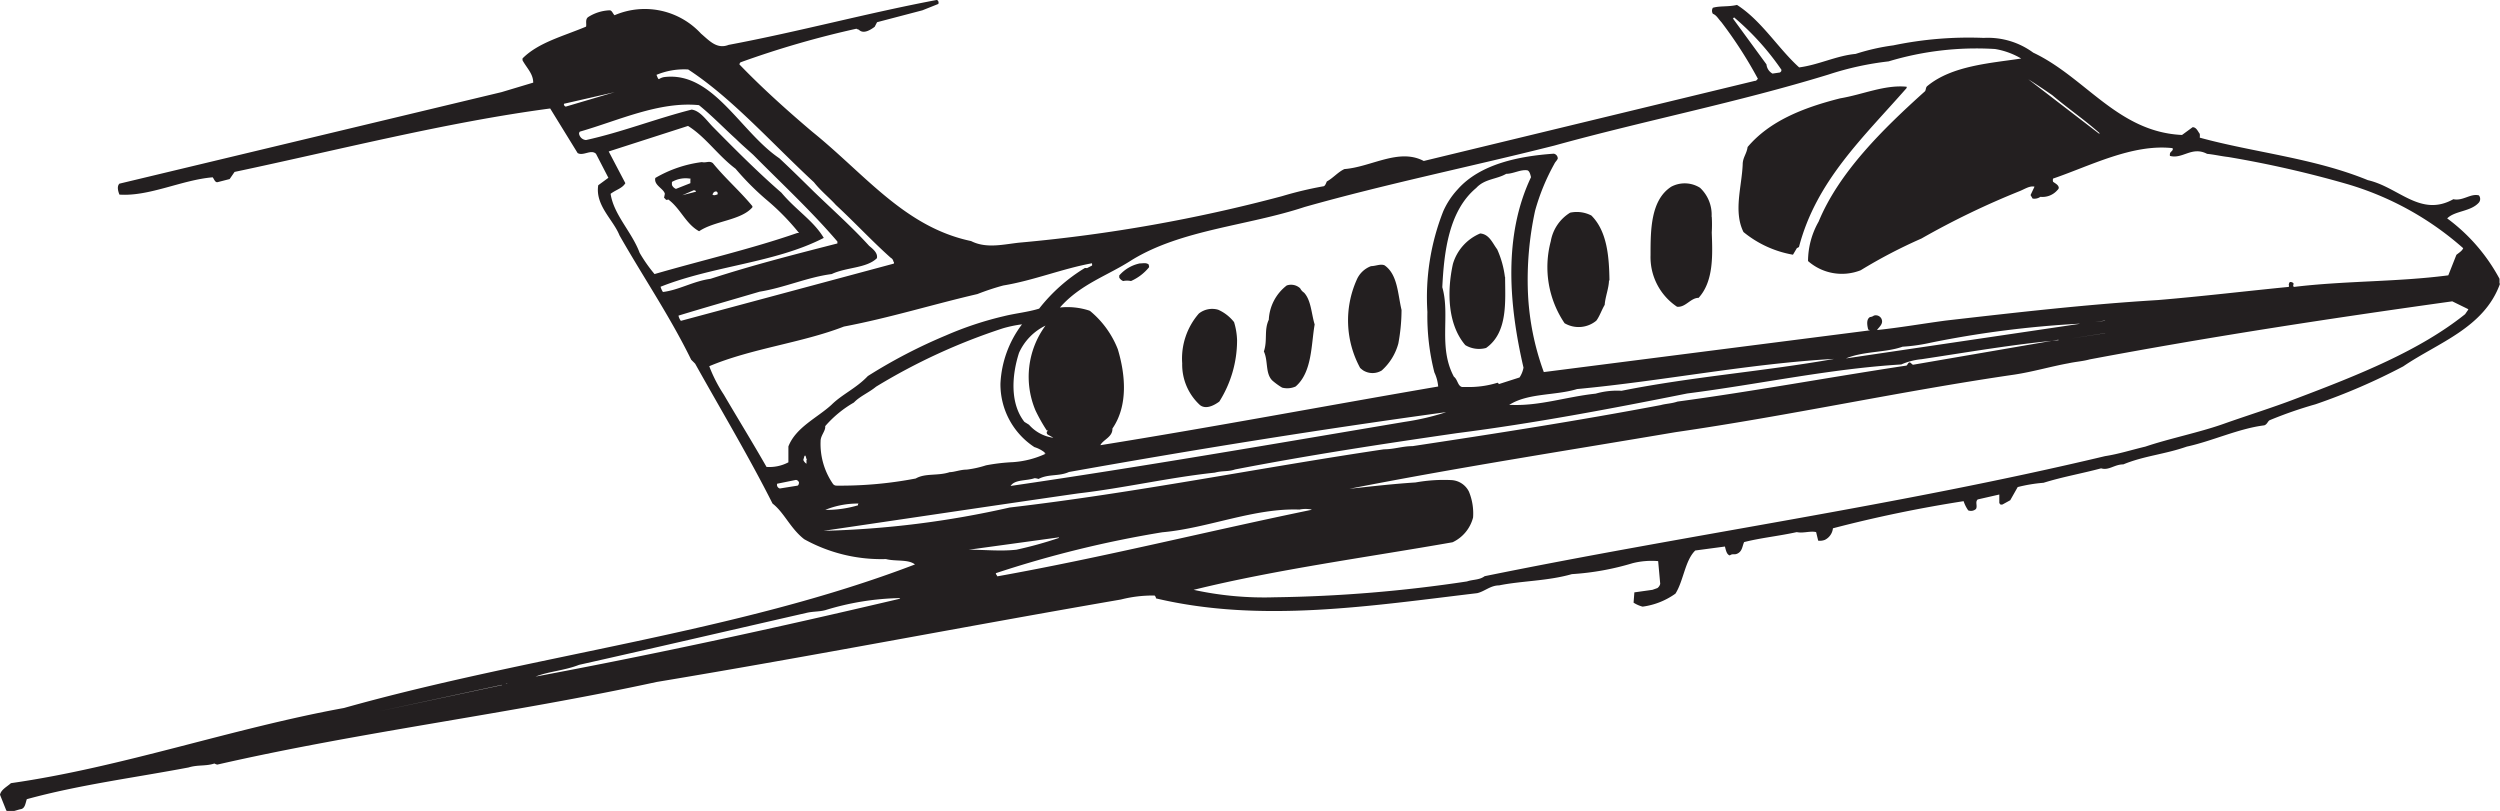 <svg xmlns="http://www.w3.org/2000/svg" viewBox="0 0 157.63 51.13"><defs><style>.cls-1{fill:#231f20;fill-rule:evenodd;}</style></defs><title>BE400</title><g id="Layer_2" data-name="Layer 2"><g id="Layer_1-2" data-name="Layer 1"><path class="cls-1" d="M157.63,17.89c-1,2.79-3.92,3.72-6.1,5.21A38.89,38.89,0,0,1,146,25.49a25.92,25.92,0,0,0-2.88,1c-.13.05-.16.27-.36.33-1.61.2-3.3,1-4.88,1.34-1.4.49-2.69.58-4,1.12-.56,0-.91.4-1.4.25-1.23.33-2.41.53-3.63.91a9.87,9.87,0,0,0-1.63.27l-.47.83-.49.27a.34.34,0,0,1-.13,0s0,0-.07-.09v-.54l-1.36.31c-.18.16,0,.4-.11.6a.47.47,0,0,1-.49.09,2.17,2.17,0,0,1-.29-.58,83,83,0,0,0-8.24,1.71.92.92,0,0,1-.51.73.86.86,0,0,1-.42.05l-.13-.54c-.36-.09-.82.09-1.22,0-1.12.25-2.27.36-3.32.63-.11.24-.11.53-.36.69s-.34,0-.54.15c-.2-.05-.25-.33-.31-.56l-1.87.25c-.65.63-.74,1.92-1.25,2.72a4.6,4.6,0,0,1-2.07.82A2,2,0,0,1,103,38l.05-.65,1.14-.16.31-.11a.45.45,0,0,0,.18-.27l-.13-1.43a4.9,4.9,0,0,0-1.61.13,16.84,16.84,0,0,1-3.83.69c-1.54.44-3.17.42-4.59.71-.54,0-.91.38-1.38.49-6.73.8-13.64,1.9-20.25.33a.29.29,0,0,0-.09-.18,8.07,8.07,0,0,0-2.12.25C60.94,39.48,51.16,41.38,41.4,43c-9.2,2-18.56,3.12-27.7,5.21a.61.61,0,0,1-.18-.07c-.54.18-1.05.07-1.63.25-3.43.65-6.88,1.09-10.2,2-.09.27-.11.58-.38.63s-.62.24-.91.09l-.4-1c.07-.33.45-.51.69-.73,7-1,13.92-3.45,21-4.74,11.88-3.34,24.75-4.74,36-9.05-.42-.34-1.23-.18-1.83-.34A10,10,0,0,1,50.71,34c-.87-.67-1.27-1.69-2-2.25-1.47-2.92-3.25-5.9-4.88-8.82l-.25-.25c-1.34-2.74-3-5.17-4.52-7.84-.4-1-1.54-1.89-1.34-3.16l.64-.47-.78-1.51c-.31-.31-.8.16-1.16-.05L34.69,6.84c-6.55.87-13.24,2.59-19.9,4l-.31.45-.78.2c-.15,0-.2-.2-.29-.31-1.94.16-4,1.22-5.88,1.09-.07-.18-.18-.51,0-.69L31.62,5.81l2-.6c0-.56-.4-.91-.67-1.4a.41.41,0,0,1,0-.13c1-1,2.52-1.38,4-2,.05-.15-.07-.45.13-.6A2.7,2.7,0,0,1,38.44.65c.15,0,.2.22.31.31A4.82,4.82,0,0,1,44.2,2.12c.53.45,1,1,1.74.71C50.36,2,54.7.82,59.05,0c.11,0,.16.16.11.25l-1,.4L55.3,1.4l-.15.29c-.24.18-.71.49-1,.18A.45.45,0,0,1,54,1.81a59.29,59.29,0,0,0-7.31,2.12.25.25,0,0,0-.07.13c1.45,1.51,3.12,3,4.61,4.26,3.32,2.68,5.82,6,10,6.88,1,.51,2.14.18,3.14.09a98.08,98.08,0,0,0,16.46-2.92,23.39,23.39,0,0,1,2.59-.62c.13,0,.18-.18.24-.31.38-.2.71-.6,1.11-.78,1.69-.13,3.43-1.34,5-.51L110.64,5.1c.11,0,.11-.05.2-.13a26.87,26.87,0,0,0-2.3-3.57c-.22-.24-.31-.44-.54-.53a.36.36,0,0,1,0-.38c.44-.13,1-.05,1.52-.18,1.56,1,2.59,2.74,3.92,3.94,1.23-.16,2.36-.74,3.56-.85a13.49,13.49,0,0,1,2.38-.54,23.32,23.32,0,0,1,5.7-.47,4.83,4.83,0,0,1,3.12.93c3.3,1.56,5.33,5,9.38,5.19l.67-.49c.24,0,.33.27.45.42a1.3,1.3,0,0,1,0,.24c3.39.93,7.22,1.29,10.6,2.68,1.94.44,3.32,2.36,5.39,1.2.6.13,1.09-.38,1.61-.24a.36.36,0,0,1,0,.45c-.51.58-1.51.51-2,1a11.44,11.44,0,0,1,3.3,3.81c0,.13,0,.22,0,.29Zm-2,1.63-.2.29c-2.87,2.3-6.71,3.83-10.65,5.32-1.51.58-3.1,1.07-4.59,1.6s-3.45.93-4.92,1.43c-.85.2-1.69.47-2.54.6-13.1,3.12-26.18,4.93-39.12,7.57-.33.25-.74.2-1.11.33a88.52,88.52,0,0,1-12.14,1,20.78,20.78,0,0,1-5.1-.47c5.24-1.29,10.94-2.05,16.33-3a2.38,2.38,0,0,0,1.29-1.56A3.61,3.61,0,0,0,92.62,31a1.31,1.31,0,0,0-1.12-.73,10.07,10.07,0,0,0-2.25.15c-1.43.09-2.79.25-4.17.4,6.93-1.36,13.61-2.39,20.56-3.57,7.24-1.05,14.17-2.58,21.37-3.63,1.18-.18,2.29-.51,3.39-.71.51-.11.94-.13,1.36-.25,7.71-1.45,15.2-2.59,22.86-3.66l1,.49v0Zm-.33-3.85c-.07.16-.29.29-.42.4l-.51,1.29c-3.19.42-6.5.34-9.72.73-.13-.05,0-.15-.05-.24a.28.28,0,0,0-.18-.07c-.07,0-.09.07-.11.18a.15.15,0,0,1,0,.13c-2.76.27-5.48.6-8.26.83-4.48.27-8.89.78-13.35,1.29-1.49.2-2.92.45-4.35.6.13-.2.44-.4.27-.73a.4.4,0,0,0-.47-.18.46.46,0,0,1-.24.09c-.2.11-.2.38-.15.64s.05.11.13.2L97.34,23.46a16.59,16.59,0,0,1-1-5,20.49,20.49,0,0,1,.45-5.17A13.43,13.43,0,0,1,98,10.34c.07-.15.16-.2.22-.34a.31.31,0,0,0-.25-.31c-2.14.15-4.63.63-6.06,2.25A5,5,0,0,0,91,13.32a14.79,14.79,0,0,0-1,6.35,14.39,14.39,0,0,0,.44,3.81,2.59,2.59,0,0,1,.24.89c-7,1.2-14.19,2.56-21.3,3.7.18-.36.78-.51.76-1.05,1-1.45.82-3.41.34-5a5.92,5.92,0,0,0-1.71-2.38.31.31,0,0,0-.13-.07,4.43,4.43,0,0,0-1.81-.18c1.31-1.49,3-2,4.54-3,3.14-1.92,7.26-2.14,10.89-3.34C87.5,11.57,92.69,10.52,98,9.18c5.71-1.58,11.56-2.72,17.29-4.48a19,19,0,0,1,3.79-.83,19.2,19.2,0,0,1,6.71-.78,4.76,4.76,0,0,1,1.65.6c-1.89.29-4.34.44-5.9,1.72-.13.09-.09.22-.16.34-2.65,2.38-5.42,5.1-6.71,8.22a5.07,5.07,0,0,0-.67,2.49,3.23,3.23,0,0,0,3.32.58,32.1,32.1,0,0,1,3.83-2,50.66,50.66,0,0,1,6.22-3c.31-.13.62-.34.91-.27l-.25.53.13.22a.66.66,0,0,0,.49-.11,1.24,1.24,0,0,0,1.07-.42.32.32,0,0,0,.09-.13c0-.2-.22-.29-.36-.4a.37.37,0,0,1,0-.2c2.34-.8,5-2.2,7.53-1.92.09.16-.16.22-.16.36a.31.31,0,0,0,0,.13c.8.22,1.38-.63,2.34-.13.49.05.89.15,1.34.2a67.6,67.6,0,0,1,7.44,1.69,19.18,19.18,0,0,1,7.37,4.06v0ZM132.7,20.23l-.6.07.64-.09,0,0Zm0,.78-2.1.33,2.14-.33Zm-.36-12.59L127.89,5c.47.29,1,.65,1.51,1,1,.85,2,1.52,3,2.41Zm-1.22,12-14.73,2.18c1.12-.47,2.52-.36,3.57-.74a11.11,11.11,0,0,0,1.76-.25,64.31,64.31,0,0,1,9.4-1.2v0Zm-1.34,1,0,0L120.61,23l-.18-.15c-.13,0-.13.13-.22.2-4.83.73-9.69,1.63-14.44,2.27-.38.13-.73.13-1.05.22-5.28,1-10.43,1.8-15.66,2.59-.63,0-1.16.2-1.8.2C79.39,29.5,71.56,31.08,63.66,32a59.54,59.54,0,0,1-11.74,1.47c5.19-.76,10.63-1.58,16.06-2.36,2.92-.34,5.71-1,8.62-1.31.47-.13.85-.05,1.27-.2,4.7-.91,9.31-1.61,14-2.29,4.86-.62,9.71-1.54,14.51-2.5,4.54-.58,9-1.56,13.5-1.83a4.09,4.09,0,0,1,1.27-.33c2.92-.44,5.79-.94,8.65-1.2v0ZM120.2,5.57c-2.74,3.12-5.68,5.84-6.77,10a.46.46,0,0,1-.13.07l-.25.42a6.74,6.74,0,0,1-3.12-1.43c-.64-1.29-.11-2.85-.05-4.25,0-.45.25-.67.31-1.11,1.38-1.63,3.47-2.47,5.84-3.07,1.43-.24,2.81-.87,4.19-.73l0,.07Zm-4.61,17.07c-4.41.78-8.89,1.11-13.35,2a4.86,4.86,0,0,0-1.63.18c-1.87.2-3.5.78-5.32.71h-.13c1.18-.76,2.92-.58,4.28-1,5.44-.51,10.81-1.6,16.18-1.9l0,0ZM112.32,4.41c0,.07,0,.09-.09.16l-.47.07a.74.74,0,0,1-.38-.58l-2.12-2.9s.05,0,.07-.07a16.54,16.54,0,0,1,3,3.32Zm-4.39,9.25a8.65,8.65,0,0,1,0,1c.05,1.4.13,3.07-.83,4.12-.51,0-.82.62-1.36.56a3.76,3.76,0,0,1-1.67-3.25c0-1.56,0-3.48,1.31-4.32a1.81,1.81,0,0,1,1.81.07,2.32,2.32,0,0,1,.73,1.83Zm-6.48,4c0,.49-.24,1.07-.27,1.56-.2.34-.33.74-.53,1a1.75,1.75,0,0,1-2,.16,6.32,6.32,0,0,1-.87-5.17A2.64,2.64,0,0,1,99,13.41a2,2,0,0,1,1.34.18c1,1,1.12,2.61,1.14,4.12Zm-4.92-6.48c-1.76,3.72-1.38,8.07-.47,12a1.66,1.66,0,0,1-.25.62l-1.31.42c0-.07,0,0-.07-.09a6.1,6.1,0,0,1-2,.27h-.25c-.27-.07-.27-.47-.51-.65-1-1.87-.22-3.86-.73-5.64.11-2.21.4-4.81,2.14-6.26.53-.58,1.29-.54,1.89-.89.45,0,.91-.29,1.34-.22.13.05.18.25.22.42Zm-1.63,6.26c0,1.51.2,3.52-1.2,4.5a1.68,1.68,0,0,1-1.31-.18c-1.12-1.31-1.16-3.39-.78-5.12a3,3,0,0,1,1.72-1.92c.58.05.78.62,1.07,1a6.06,6.06,0,0,1,.49,1.76ZM91.15,26a16,16,0,0,1-2.59.6C80.25,28,72,29.43,63.72,30.64c.27-.42,1-.31,1.51-.49a.88.88,0,0,1,.25.05c.62-.33,1.29-.15,1.92-.44,8-1.43,15.8-2.68,23.75-3.77v0Zm-2.78-6.44a11.77,11.77,0,0,1-.2,2.09,3.5,3.5,0,0,1-1.05,1.71,1.12,1.12,0,0,1-1.16,0,1.93,1.93,0,0,1-.2-.16,6.27,6.27,0,0,1-.22-5.55,1.58,1.58,0,0,1,.91-.87c.29,0,.6-.16.85-.05.83.58.83,1.81,1.07,2.81Zm-5.48.91c-.22,1.25-.15,3-1.2,3.9a1.29,1.29,0,0,1-.85.07,4.18,4.18,0,0,1-.62-.45c-.45-.45-.25-1.23-.53-1.83.24-.71,0-1.34.31-2A2.9,2.9,0,0,1,81.13,18a.84.84,0,0,1,.85.18.71.71,0,0,0,.24.27c.45.47.47,1.36.67,2Zm-.22,11.68,0,0c-6.59,1.36-13.15,3-19.79,4.19,0-.05-.09-.11-.09-.2a68.74,68.74,0,0,1,10.5-2.58c2.85-.25,5.79-1.54,8.64-1.43a1.94,1.94,0,0,1,.78,0v0ZM78,21.46a7.24,7.24,0,0,1-1.12,3.86c-.34.25-.85.51-1.22.22a3.46,3.46,0,0,1-1.12-2.63,4.32,4.32,0,0,1,1.05-3.14,1.35,1.35,0,0,1,1.22-.24,2.63,2.63,0,0,1,1,.78A4.28,4.28,0,0,1,78,21.46Zm-5.55-4.72v.11a3.05,3.05,0,0,1-1.14.87,1.18,1.18,0,0,0-.49,0,.49.49,0,0,1-.25-.22v-.13a2.35,2.35,0,0,1,1.29-.76c.2,0,.45-.07.58.09a.18.18,0,0,0,0,.07Zm-3.59-.07,0,.07-.31.16H68.4a10.73,10.73,0,0,0-2.88,2.56c-.71.22-1.47.29-2.2.47a21.39,21.39,0,0,0-3.68,1.22,33,33,0,0,0-4.92,2.56c-.74.78-1.61,1.14-2.29,1.81-.89.82-2.25,1.42-2.72,2.63v1a2.56,2.56,0,0,1-1.38.29c-.89-1.56-1.78-3-2.7-4.57a9.1,9.1,0,0,1-.91-1.78c2.65-1.12,5.84-1.47,8.49-2.5,2.85-.54,5.62-1.4,8.42-2.05A15.69,15.69,0,0,1,63.26,18c1.89-.31,3.76-1.07,5.59-1.4v0Zm-2.1,17.25a25.09,25.09,0,0,1-2.67.74c-1,.11-2,0-3,0l5.68-.78ZM66.4,27.6a2.48,2.48,0,0,1-1.52-.82l-.29-.18c-.91-1.16-.8-2.92-.34-4.35a3.51,3.51,0,0,1,1.67-1.72,5.45,5.45,0,0,0-.63,5.35A10.67,10.67,0,0,0,66,27.14c.15,0,0,.05,0,.11s0,.13.11.18l.29.16Zm-.45,1a5.8,5.8,0,0,1-2.09.54,11.94,11.94,0,0,0-1.69.2,6.43,6.43,0,0,1-1.22.27c-.4,0-.78.16-1.07.16-.74.25-1.54.05-2.14.4a25.08,25.08,0,0,1-5,.45.27.27,0,0,1-.22-.11,4.44,4.44,0,0,1-.78-2.7c0-.36.33-.65.29-.94a7,7,0,0,1,1.81-1.49c.38-.4.94-.62,1.4-1a38,38,0,0,1,8-3.68,7.88,7.88,0,0,1,1.2-.25,6.69,6.69,0,0,0-1.36,3.74,4.73,4.73,0,0,0,2.14,4,2,2,0,0,1,.65.34s0,0,0,.07ZM56.7,37.76l0,0c-7.64,1.8-15.28,3.47-22.93,4.9.83-.33,1.83-.38,2.74-.74,4.77-1.07,9.76-2.23,14.31-3.27.45-.11.82-.07,1.22-.18a17,17,0,0,1,4.72-.76l0,0Zm-.34-21.25a.26.26,0,0,1,0,.11L42.93,20.23a.78.78,0,0,1-.15-.33c1.67-.51,3.39-1,5.12-1.51,1.56-.25,3-.91,4.54-1.11.93-.44,2.2-.36,2.85-1,.07-.33-.25-.58-.49-.78-1.07-1.18-2.3-2.27-3.5-3.43-.65-.64-1.45-1.43-2.16-2.09-2.47-1.67-4.19-5.5-7.26-5.12a.81.81,0,0,0-.33.13c-.07,0-.11-.18-.16-.27a4.54,4.54,0,0,1,2-.34c2.76,1.8,5.26,4.64,7.93,7.11.44.56,1,1,1.38,1.43,1.16,1.07,2.3,2.3,3.47,3.34a.3.3,0,0,1,.16.24ZM54.1,31.79l0,.07a7,7,0,0,1-2.07.29,5.43,5.43,0,0,1,2.1-.4v0ZM52.8,15.35c-2.69.69-5.32,1.36-8,2.23-1.09.15-2,.71-3,.83a1.1,1.1,0,0,1-.15-.33C45,16.75,48.88,16.58,51.94,15c-.65-1.09-1.74-1.74-2.67-2.85-1.49-1.29-3-2.81-4.34-4.17-.42-.44-.8-1-1.32-1.07-2.27.58-4.43,1.43-6.66,1.92a.48.48,0,0,1-.44-.4.21.21,0,0,1,.05-.13c2.41-.69,5-1.92,7.51-1.67.8.64,1.67,1.54,2.34,2.14.33.33.73.67,1.09,1,1.74,1.76,3.68,3.56,5.3,5.46l0,.07ZM50.85,29l0,.24a.52.52,0,0,1-.2-.24l.07-.24c.09-.13.09.13.16.24Zm-.49,1.51a.13.13,0,0,1-.07.11l-1.12.18A.24.24,0,0,1,49,30.5l1.18-.24c.09,0,.2.09.2.2Zm-.09-15.82c-2.88,1-6,1.72-9,2.59a9.3,9.3,0,0,1-.94-1.34c-.49-1.32-1.63-2.39-1.83-3.72.36-.27.73-.34.93-.67l-1.05-2,5-1.61c1.11.69,1.89,1.87,3,2.7a16.94,16.94,0,0,0,2,2,14.89,14.89,0,0,1,2,2.05l0,0ZM47.44,13l0,.07c-.71.83-2.39.85-3.36,1.51-.85-.47-1.16-1.42-1.94-2,0,0-.13.05-.16,0a.62.62,0,0,0-.11-.11l.05-.25c-.07-.33-.71-.54-.6-1a7.74,7.74,0,0,1,2.94-1c.25.07.47-.11.69.07.82,1,1.69,1.74,2.5,2.72v0Zm-2.21-.73c-.09,0-.2.09-.29,0s.13,0,0-.07c.05-.05.09-.13.22-.13a.15.15,0,0,1,.09.09l0,.07Zm-1.36-.18-.85.22.71-.31a.17.17,0,0,1,.15.05v0Zm-.34-.78,0,.24-.91.36a.46.46,0,0,1-.25-.24.89.89,0,0,1,0-.2,1.73,1.73,0,0,1,1.18-.2v0Zm-4.77-5.5-3.08.91a.13.13,0,0,1-.11-.09.08.08,0,0,1,0-.09l3.19-.73ZM32,43.09a.23.23,0,0,1-.11,0,.23.23,0,0,1,.11,0Zm-.36.11-7.75,1.65,7.77-1.67,0,0Z"/></g></g></svg>